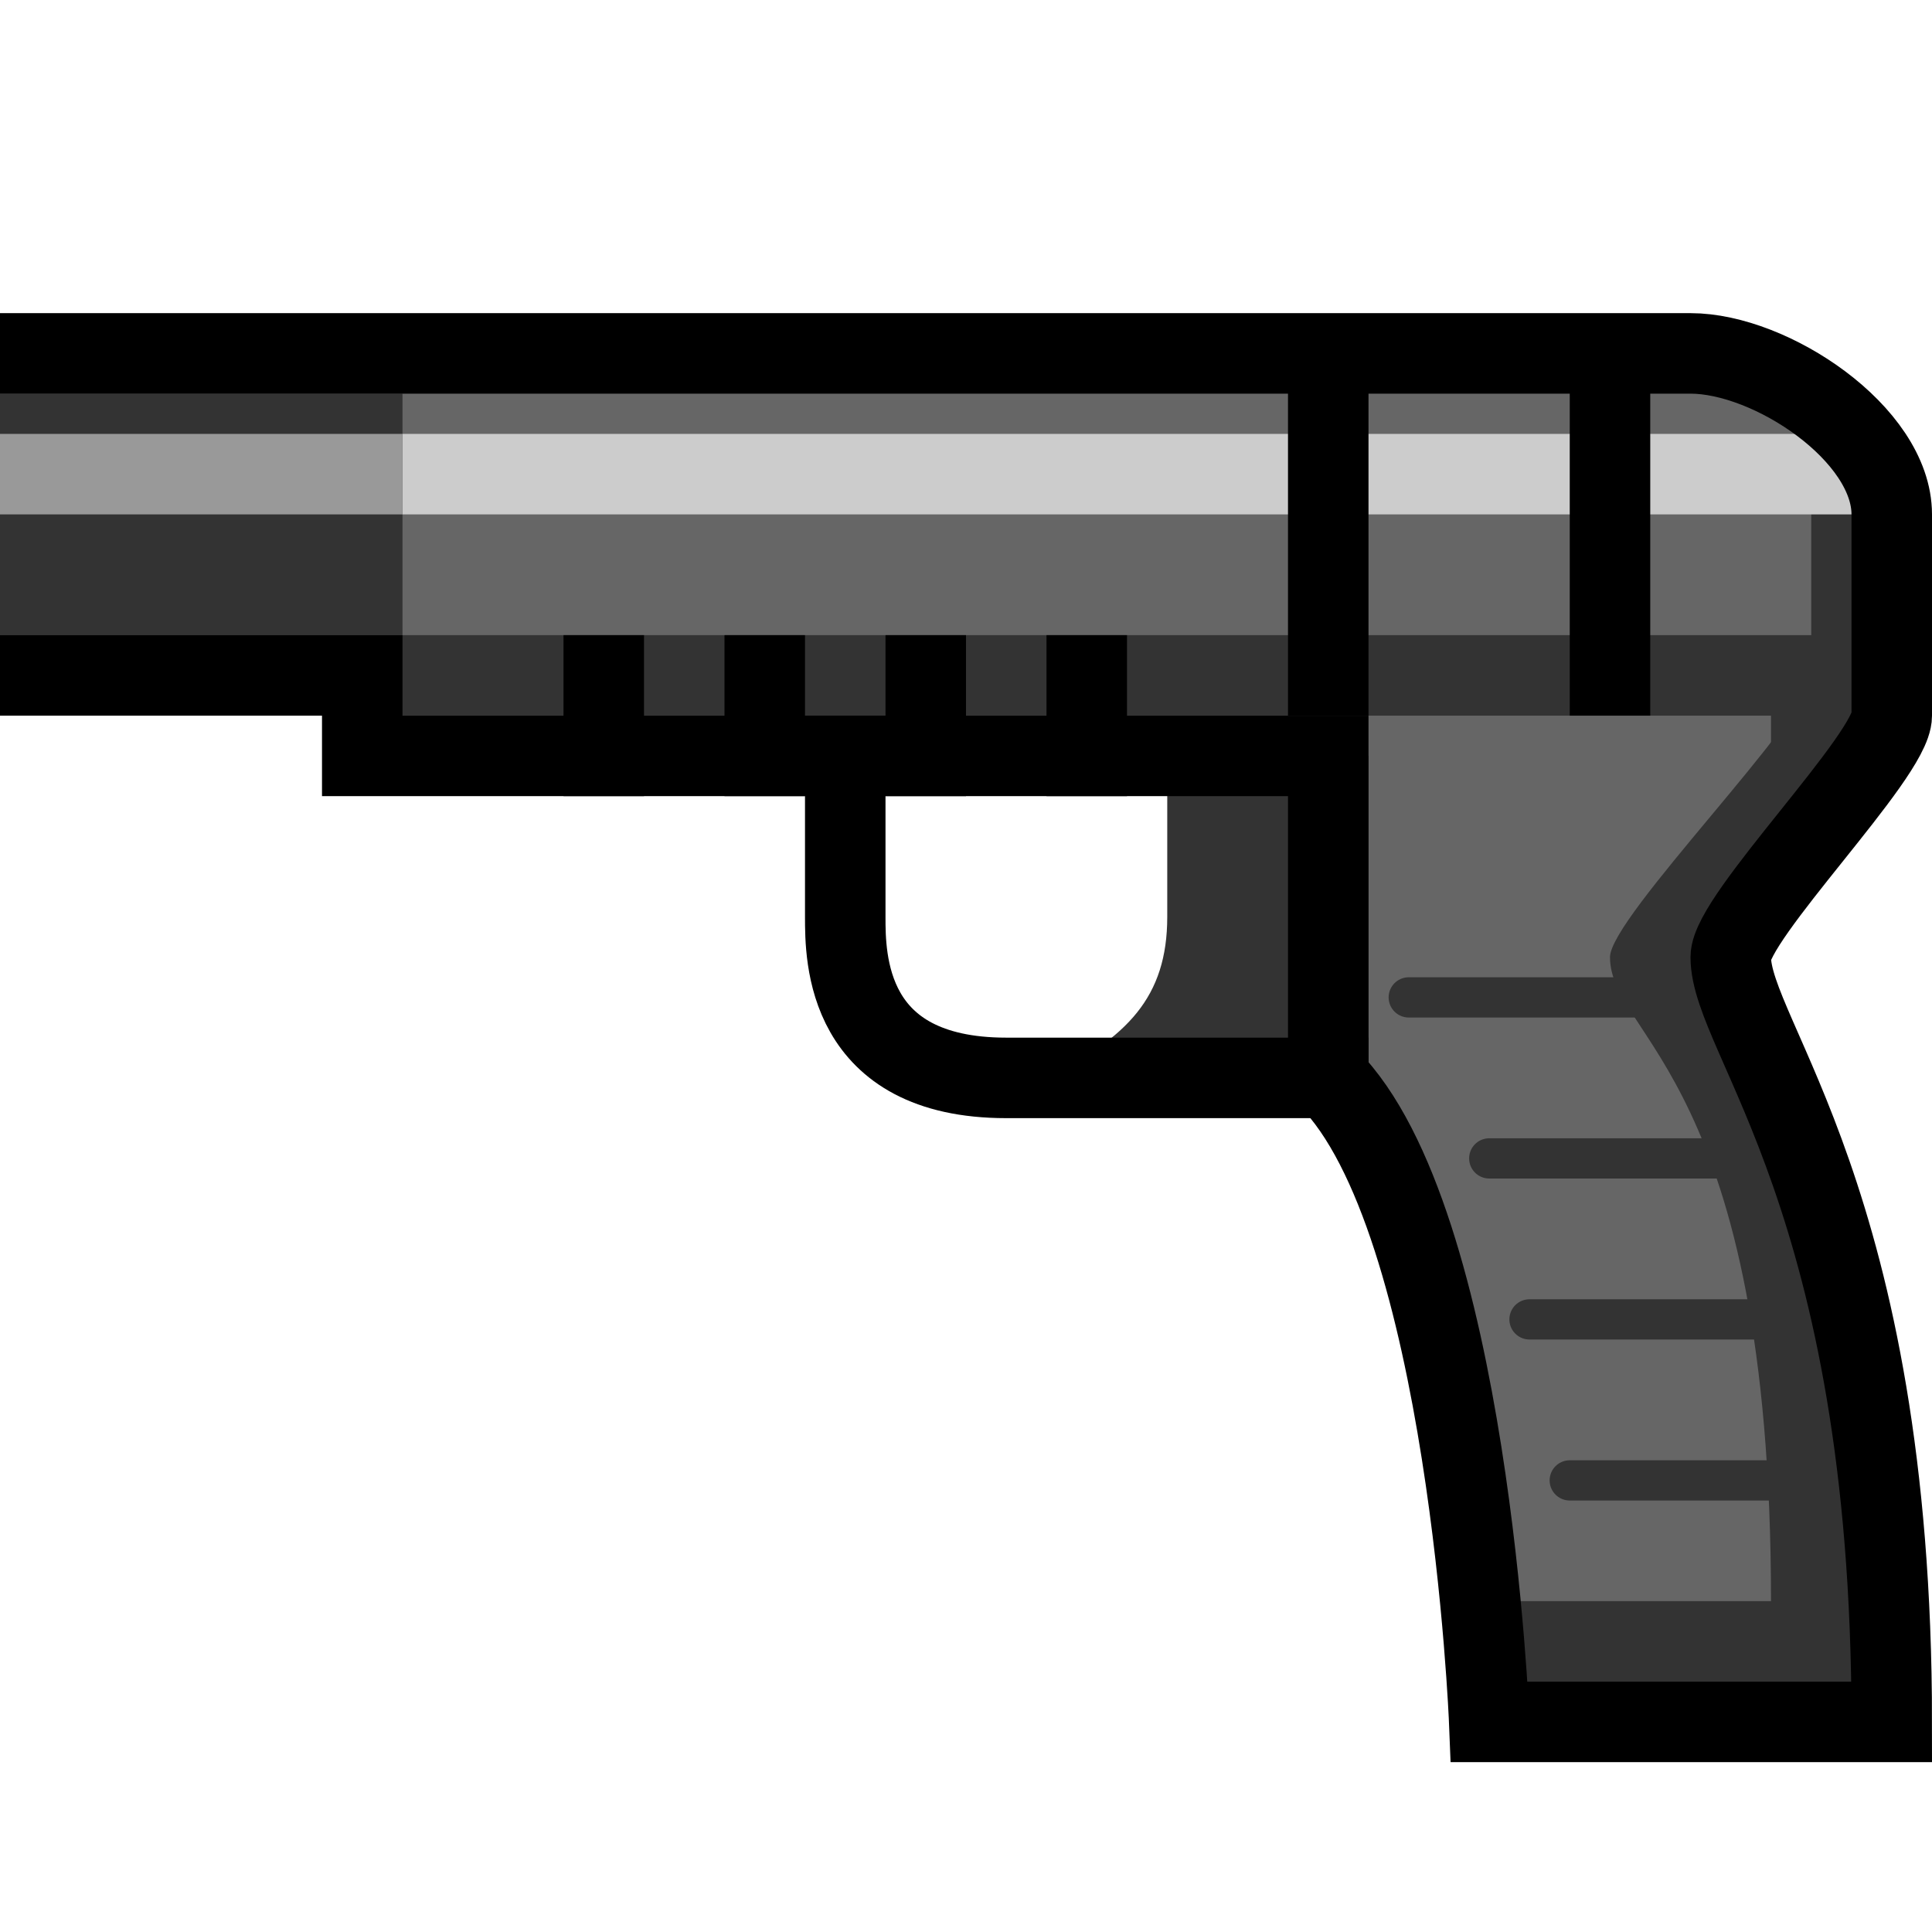 <svg xmlns="http://www.w3.org/2000/svg" width="24" height="24">
	<g transform="translate(-264,-386)" id="KDDI_D_296">
		<g>
			<path style="stroke:none; fill:none" d="M 288 409.89L 264 409.89L 264 385.89L 288 385.89L 288 409.89z"/>
		</g>
		<g>
			<path style="stroke:none; fill:#666" d="M 264 394.39L 268.5 394.39L 268.5 395.39L 280.5 395.39L 280.5 399.39C 282.25 401.14 282.5 407.39 282.5 407.39L 287.5 407.39C 287.5 400.89 285.5 398.89 285.5 397.89C 285.5 397.39 287.5 395.39 287.5 394.89C 287.5 394.39 287.5 393.39 287.5 392.39C 287.5 391.39 286 390.39 285 390.39C 284 390.39 264 390.39 264 390.39L 264 394.39z"/>
			<path style="stroke:none; fill:#333" d="M 287.5 392.39C 287.5 391.682 286.747 390.982 285.954 390.628C 285.975 390.715 286.5 391.302 286.5 391.39C 286.5 392.39 286.5 393.89 286.5 394.39C 286.5 394.89 284 397.39 284 397.89C 284 398.89 286 399.39 286 405.89L 282.389 405.89C 282.476 406.781 282.5 407.39 282.5 407.39L 287.5 407.39C 287.5 400.89 285.5 398.89 285.5 397.89C 285.5 397.39 287.5 395.39 287.5 394.89C 287.5 394.39 287.5 393.39 287.5 392.39z"/>
			<path style="stroke:none; fill:#333" d="M 278.5 395.39C 278.5 395.39 278.5 396.89 278.5 397.39C 278.5 398.39 278 398.89 277 399.39L 281 399.39L 281 395.39L 278.5 395.39z"/>
			<path style="stroke:#000; stroke-width:1; stroke-linecap:square; fill:none" d="M 274.5 395.39C 274.5 395.39 274.5 396.89 274.5 397.39C 274.5 397.89 274.5 399.39 276.5 399.39C 278.5 399.39 280.5 399.39 280.5 399.39"/>
			<path style="stroke:#333; stroke-width:1; fill:none" d="M 268.5 394.39L 286.5 394.39L 286.5 396.39"/>
			<path style="stroke:#000; stroke-width:1; stroke-linecap:square; fill:none" d="M 275.5 394.39L 275.5 395.39"/>
			<path style="stroke:#000; stroke-width:1; stroke-linecap:square; fill:none" d="M 271.5 394.39L 271.5 395.39"/>
			<path style="stroke:#000; stroke-width:1; stroke-linecap:square; fill:none" d="M 273.5 394.39L 273.5 395.39"/>
			<path style="stroke:#000; stroke-width:1; stroke-linecap:square; fill:none" d="M 277.5 394.39L 277.5 395.39"/>
			<path style="stroke:#333; stroke-width:3; fill:none" d="M 264 392.39L 269 392.39"/>
			<path style="stroke:#ccc; stroke-width:1; fill:none" d="M 269 391.89L 287.5 391.89"/>
			<path style="stroke:#999; stroke-width:1; fill:none" d="M 264 391.89L 269 391.89"/>
			<path style="stroke:#000; stroke-width:1; stroke-linecap:square; fill:none" d="M 280.5 390.89L 280.5 394.39"/>
			<path style="stroke:#000; stroke-width:1; stroke-linecap:square; fill:none" d="M 284 390.89L 284 394.39"/>
			<path style="stroke:#000; stroke-width:1; stroke-linecap:square; fill:none" d="M 264.5 390.39C 264.5 390.39 284 390.39 285 390.39C 286 390.39 287.5 391.39 287.5 392.39C 287.5 393.39 287.5 394.39 287.5 394.89C 287.5 395.39 285.5 397.39 285.5 397.89C 285.5 398.89 287.5 400.89 287.5 407.39L 282.5 407.39C 282.5 407.39 282.25 401.14 280.5 399.39L 280.5 395.39L 268.5 395.39L 268.5 394.39L 264.5 394.39"/>
			<path style="stroke:#333; stroke-width:0.5; stroke-linecap:round; fill:none" d="M 284.5 398.39L 281.5 398.39"/>
			<path style="stroke:#333; stroke-width:0.5; stroke-linecap:round; fill:none" d="M 285.5 400.39L 282.5 400.39"/>
			<path style="stroke:#333; stroke-width:0.5; stroke-linecap:round; fill:none" d="M 286 402.39L 283 402.39"/>
			<path style="stroke:#333; stroke-width:0.5; stroke-linecap:round; fill:none" d="M 286.5 404.39L 283.5 404.39"/>
		</g>
	</g>
</svg>
